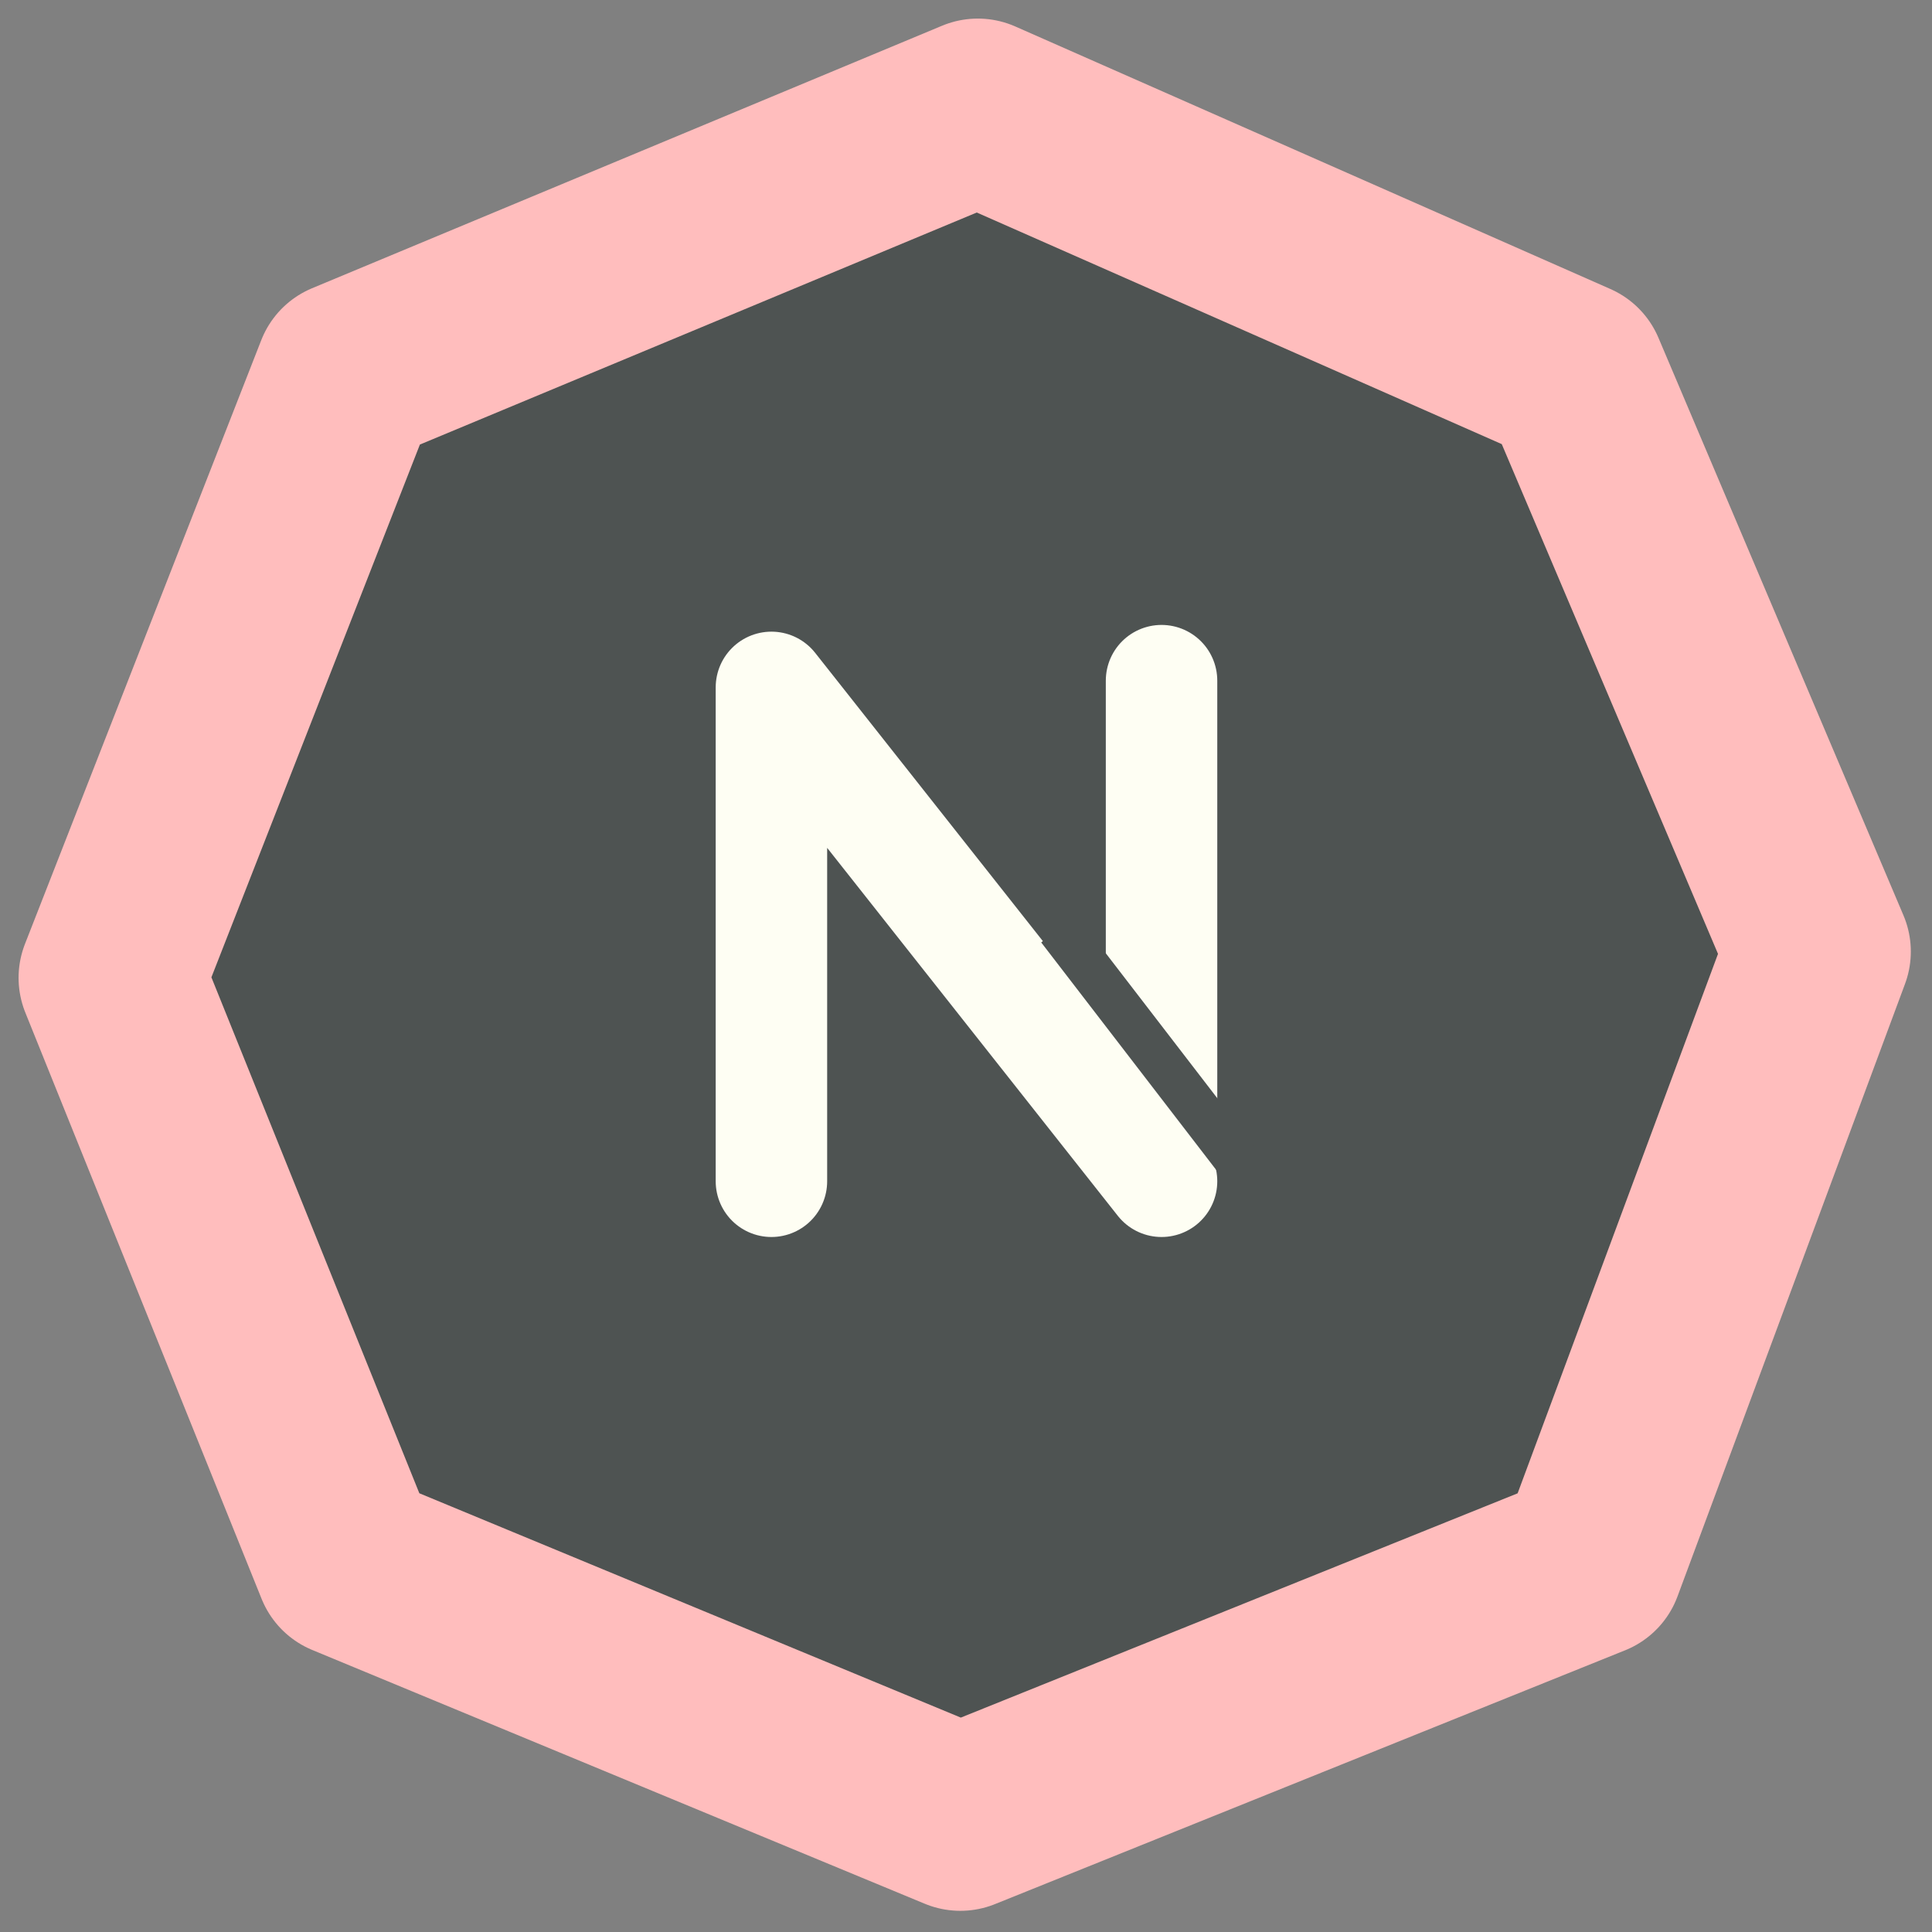 <svg width="52" height="52" viewBox="0 0 52 52" fill="none" xmlns="http://www.w3.org/2000/svg">
<rect x="0" y="0" width="52" height="52" fill="#808080" stroke="none"/>
<path d="M26.318 3L9.36 10.066L3 26.318L9.36 42.099L25.847 48.93L42.806 42.099L48.93 25.612L42.335 10.066L26.318 3Z" fill="#4E5352"/>
<path d="M20.763 31.794C20.763 27.794 20.763 21.294 20.763 18.501L31.263 31.794M31.263 18.32C31.263 20.82 31.263 28.112 31.263 31M9.36 10.066L26.318 3L42.335 10.066L48.93 25.612L42.806 42.099L25.847 48.93L9.36 42.099L3 26.318L9.36 10.066Z" stroke="#FEFEF3" stroke-width="3" stroke-linecap="round" stroke-linejoin="round"/>
<path d="M28.5 25L33.5 31.5" stroke="#4E5352" stroke-width="1.2"/>
<path d="M26.318 3L9.36 10.066L3 26.318L9.36 42.099L25.847 48.93L42.806 42.099L48.93 25.612L42.335 10.066L26.318 3Z" stroke="#FFBDBD" stroke-width="5" stroke-linejoin="round"/>
</svg>
